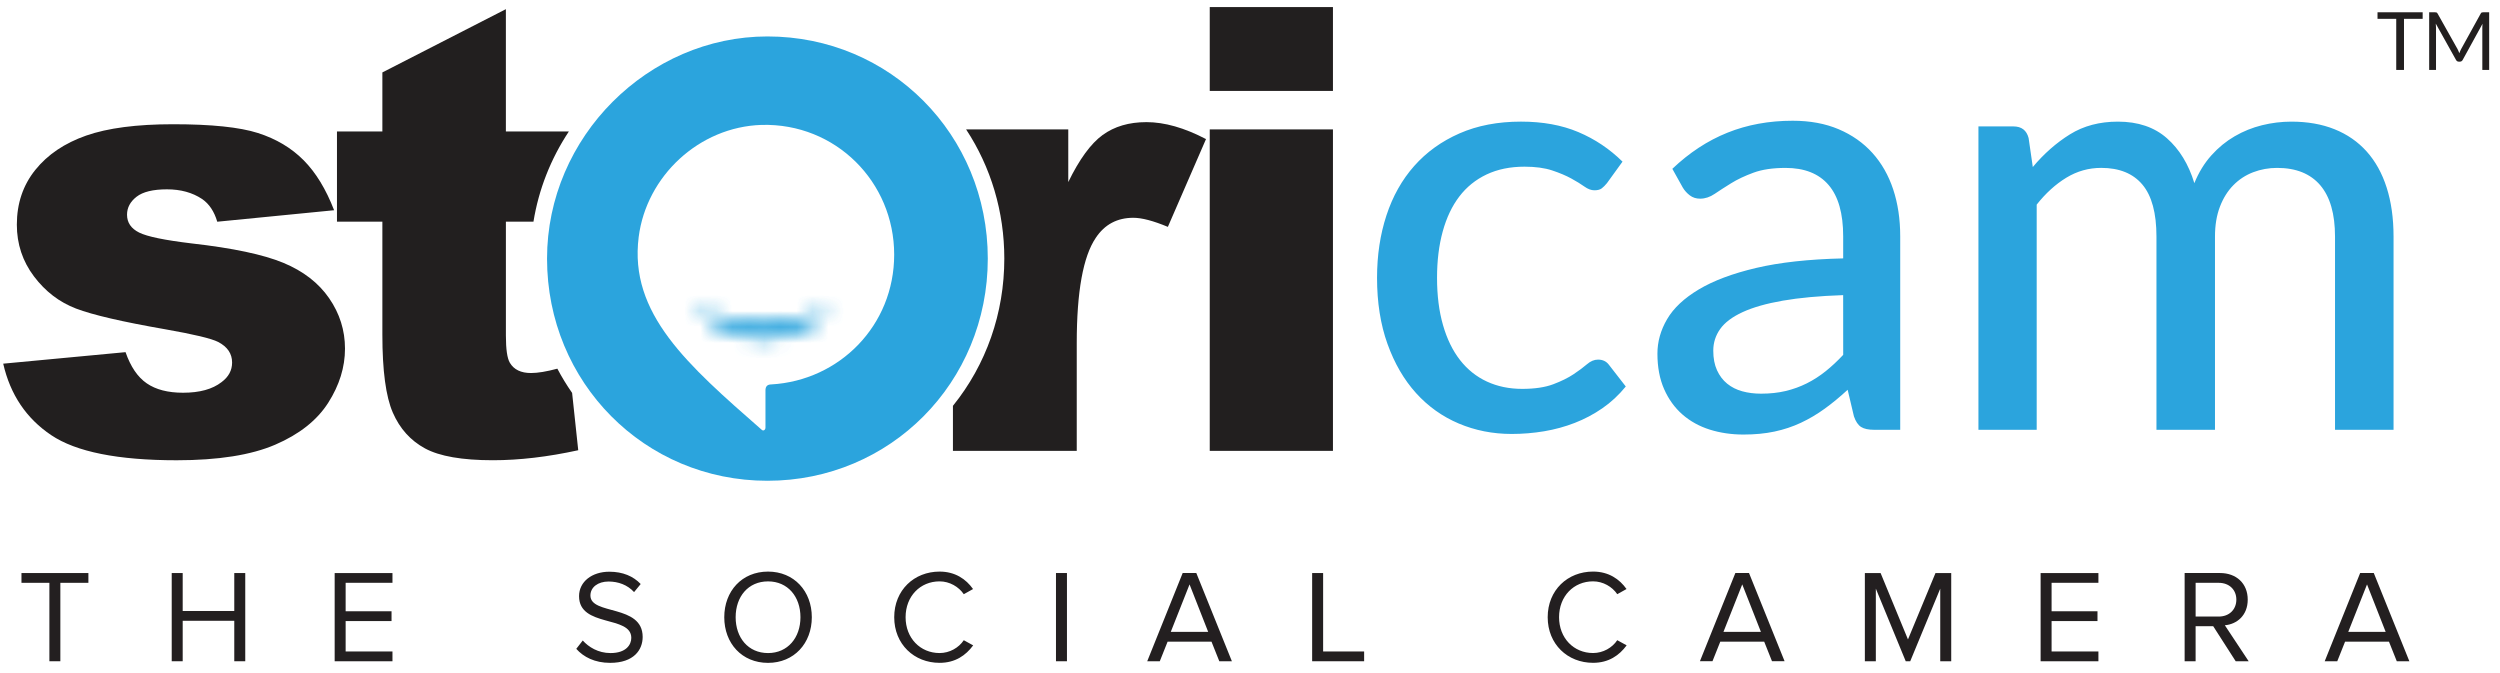 <svg height="42" viewBox="0 0 156 42" width="156" xmlns="http://www.w3.org/2000/svg" xmlns:xlink="http://www.w3.org/1999/xlink"><mask id="a" fill="#fff"><path d="m.363.427v.122c.73.614 4.381 3.435 8.398-.245-.731.368-4.26 2.331-8.398.122z" fill="#fff" fill-rule="evenodd"/></mask><g fill="none" fill-rule="evenodd"><g fill="#2ba4dd" transform="translate(43.2 18.9)"><path d="m-36.876 14.775h82.554v-33.451h-82.554z" mask="url(#a)"/><path d="m-1.171 3.695h11.466v-4.925h-11.466z" mask="url(#a)"/></g><path d="m100.274 11.428c-.112.137-.221.246-.326.326-.106.081-.258.121-.457.121s-.407-.077-.624-.233c-.217-.155-.491-.323-.82-.504-.329-.18-.727-.348-1.192-.503-.466-.155-1.04-.234-1.724-.234-.895 0-1.683.162-2.367.485-.683.324-1.251.783-1.705 1.379-.454.596-.798 1.323-1.034 2.181-.236.857-.354 1.82-.354 2.888 0 1.106.124 2.09.373 2.954.248.864.602 1.591 1.062 2.18.46.59 1.019 1.037 1.678 1.342.658.304 1.391.456 2.199.456.783 0 1.428-.096 1.938-.288.51-.193.932-.401 1.267-.625.336-.224.615-.431.839-.624.223-.193.453-.289.689-.289.298 0 .528.112.689.335l1.043 1.342c-.435.535-.922.988-1.462 1.36-.54.373-1.115.677-1.724.913-.609.237-1.246.41-1.91.522-.664.111-1.338.167-2.021.167-1.18 0-2.283-.218-3.307-.652-1.025-.434-1.913-1.068-2.665-1.9-.751-.832-1.345-1.854-1.78-3.066-.435-1.211-.652-2.587-.652-4.127 0-1.403.195-2.701.587-3.894.391-1.193.969-2.221 1.733-3.084.764-.863 1.705-1.54 2.823-2.031s2.398-.736 3.839-.736c1.354 0 2.546.217 3.577.652 1.031.435 1.951 1.05 2.758 1.845zm14.739 6.988c-1.479.05-2.733.165-3.764.345-1.031.18-1.87.419-2.515.718-.646.298-1.111.649-1.397 1.053-.286.404-.429.854-.429 1.351 0 .472.077.879.233 1.22.156.342.367.621.634.838s.581.376.941.475c.36.1.752.149 1.174.149.559 0 1.071-.055 1.538-.167.466-.112.904-.27 1.314-.476.41-.205.801-.456 1.174-.754.373-.298.739-.64 1.099-1.025zm-10.659-7.882c1.056-1.006 2.202-1.758 3.438-2.254 1.236-.497 2.593-.746 4.072-.746 1.081 0 2.037.177 2.87.531.832.354 1.534.847 2.106 1.481.571.634 1.003 1.392 1.295 2.273.292.882.438 1.858.438 2.926v12.075h-1.621c-.36 0-.634-.059-.82-.177-.186-.118-.336-.338-.447-.662l-.392-1.659c-.485.448-.963.842-1.435 1.183-.472.342-.966.634-1.481.876-.516.242-1.066.425-1.649.549-.584.124-1.23.186-1.938.186-.746 0-1.444-.103-2.097-.307-.652-.206-1.22-.519-1.705-.941-.484-.423-.867-.95-1.146-1.584-.279-.633-.419-1.373-.419-2.217 0-.746.201-1.463.605-2.152.403-.69 1.062-1.308 1.976-1.854.913-.546 2.106-.994 3.578-1.341 1.472-.347 3.283-.546 5.432-.596v-1.379c0-1.428-.304-2.497-.913-3.205-.609-.708-1.503-1.062-2.684-1.062-.795 0-1.462.099-2.003.298-.54.199-1.006.419-1.397.662-.391.242-.733.463-1.025.661-.292.198-.594.298-.904.298-.249 0-.463-.068-.643-.205-.18-.137-.326-.298-.438-.485zm19.1 16.286v-18.932h2.18c.509 0 .826.243.951.727l.261 1.808c.696-.832 1.469-1.512 2.32-2.041.851-.528 1.848-.792 2.991-.792 1.255 0 2.273.345 3.056 1.034.783.69 1.354 1.624 1.714 2.804.273-.671.627-1.248 1.062-1.733.435-.485.919-.882 1.454-1.192.534-.31 1.103-.54 1.705-.689.603-.149 1.214-.224 1.836-.224 1.006 0 1.903.158 2.693.475.788.316 1.456.779 2.003 1.388.546.609.963 1.36 1.248 2.254.286.895.429 1.913.429 3.056v12.056h-3.652v-12.056c0-1.416-.308-2.484-.922-3.205-.615-.72-1.512-1.081-2.692-1.081-.522 0-1.019.09-1.491.27-.472.18-.885.45-1.239.81-.354.36-.634.808-.838 1.342-.205.534-.308 1.155-.308 1.863v12.056h-3.652v-12.056c0-1.466-.292-2.546-.876-3.242-.584-.695-1.441-1.044-2.571-1.044-.783 0-1.51.205-2.181.615-.67.409-1.286.969-1.845 1.677v14.05z" fill="#2ba4dd"/><path d="m151.174 1.175h-1.165v3.189h-.484v-3.189h-1.168v-.409h2.817z" fill="#221f1f"/><path d="m155.324.766v3.598h-.427v-2.644c0-.035.002-.073.004-.113.003-.04.005-.081.008-.123l-1.235 2.25c-.038.075-.097.113-.176.113h-.07c-.079 0-.137-.038-.176-.113l-1.26-2.26c.01.089.015.171.015.246v2.644h-.427v-3.598h.359c.043 0 .076.004.1.012.023.009.046.032.068.071l1.243 2.214c.02.041.04.082.059.126.019.043.037.088.053.133.018-.045.035-.09.053-.134.018-.044.038-.087.061-.127l1.22-2.212c.02-.038.042-.062.067-.071.023-.008.058-.012.102-.012zm-83.79 6.855c-1.084 0-1.993.268-2.73.803-.737.536-1.452 1.515-2.144 2.938v-3.287h-6.375c1.551 2.355 2.384 5.137 2.384 8.062 0 3.406-1.129 6.616-3.206 9.187v2.811h7.726v-6.724c0-3.212.396-5.403 1.19-6.574.554-.831 1.334-1.247 2.342-1.247.529 0 1.247.189 2.154.567l2.38-5.478c-1.348-.705-2.588-1.058-3.721-1.058m3.954 20.515h7.688v-20.061h-7.688zm0-22.461h7.688v-5.232h-7.688z" fill="#221f1f"/><path d="m39.854 14.787c.486-3.803 3.772-6.87 7.667-6.993 4.624-.123 8.276 3.558 8.276 8.097 0 4.417-3.408 7.852-7.668 8.097-.243 0-.364.122-.364.368v2.331c0 .123-.122.245-.244.123-4.624-4.048-8.275-7.238-7.667-12.023m-5.719 1.35c0 7.729 6.085 13.863 13.751 13.863 7.667 0 13.752-6.134 13.752-13.863 0-7.729-6.085-13.863-13.752-13.863-7.423 0-13.751 6.257-13.751 13.863" fill="#2ba4dd"/><path d="m34.78 23.005c-.674.181-1.222.272-1.644.272-.63 0-1.07-.214-1.322-.641-.164-.277-.246-.842-.246-1.696v-7.107h1.72c.326-2.009 1.077-3.92 2.209-5.629h-3.93v-7.632l-7.707 3.948v3.684h-2.833v5.629h2.833v7.056c0 2.239.217 3.858.652 4.858.435 1 1.106 1.745 2.012 2.236.906.49 2.317.736 4.231.736 1.65 0 3.425-.208 5.327-.624l-.382-3.577c-.338-.486-.646-.99-.921-1.512m-34.577-.313 7.632-.718c.315.907.755 1.556 1.323 1.946.567.391 1.322.586 2.266.586 1.033 0 1.833-.22 2.399-.66.441-.327.661-.735.661-1.226 0-.553-.29-.981-.869-1.282-.416-.214-1.518-.478-3.306-.792-2.67-.465-4.524-.896-5.563-1.292-1.039-.396-1.914-1.066-2.626-2.009-.711-.944-1.068-2.02-1.068-3.227 0-1.321.384-2.46 1.152-3.416.768-.956 1.826-1.669 3.173-2.142 1.348-.472 3.155-.708 5.422-.708 2.392 0 4.158.183 5.298.548 1.14.365 2.09.932 2.853 1.701.761.769 1.395 1.807 1.899 3.117l-7.291.717c-.189-.642-.504-1.114-.945-1.417-.604-.403-1.335-.604-2.191-.604-.869 0-1.502.154-1.899.462-.396.308-.595.682-.595 1.122 0 .491.252.862.755 1.113.504.252 1.6.477 3.287.679 2.556.289 4.458.692 5.705 1.207 1.247.516 2.201 1.252 2.862 2.208.661.956.992 2.007.992 3.151 0 1.157-.35 2.284-1.048 3.378-.699 1.094-1.801 1.966-3.306 2.614-1.505.648-3.555.972-6.149.972-3.665 0-6.275-.523-7.83-1.568-1.556-1.045-2.554-2.531-2.994-4.458" fill="#221f1f"/><g fill="#231f20"><path d="m3.082 41.262v-4.894h-1.742v-.61h4.176v.61h-1.75v4.894z"/><path d="m14.619 41.262v-2.525h-3.219v2.525h-.685v-5.504h.685v2.368h3.219v-2.368h.685v5.504z"/><path d="m20.883 41.262v-5.504h3.607v.61h-2.922v1.775h2.864v.61h-2.864v1.899h2.922v.61z"/><path d="m35.96 40.487.404-.52c.363.404.958.784 1.733.784.982 0 1.296-.528 1.296-.949 0-1.42-3.26-.636-3.26-2.6 0-.908.809-1.527 1.89-1.527.842 0 1.494.281 1.956.768l-.413.504c-.413-.454-.991-.66-1.593-.66-.66 0-1.131.355-1.131.874 0 1.238 3.26.528 3.26 2.583 0 .801-.545 1.618-2.03 1.618-.958 0-1.659-.363-2.113-.875m13.989-1.972c0-1.287-.792-2.237-2.022-2.237-1.238 0-2.022.95-2.022 2.237 0 1.279.784 2.236 2.022 2.236 1.23 0 2.022-.957 2.022-2.236m-4.754 0c0-1.626 1.098-2.848 2.731-2.848 1.626 0 2.732 1.222 2.732 2.848 0 1.626-1.106 2.848-2.732 2.848-1.634 0-2.731-1.222-2.731-2.848m10.605 0c0-1.692 1.246-2.848 2.831-2.848.974 0 1.651.471 2.088 1.089l-.578.322c-.314-.463-.883-.801-1.51-.801-1.205 0-2.121.924-2.121 2.237 0 1.304.916 2.236 2.121 2.236.627 0 1.197-.33 1.51-.801l.586.322c-.462.627-1.122 1.09-2.096 1.09-1.584 0-2.831-1.156-2.831-2.848"/><path d="m65.893 41.262h.685v-5.505h-.685z"/><path d="m74.228 36.467-1.172 2.963h2.335zm1.857 4.795-.487-1.221h-2.74l-.487 1.221h-.784l2.212-5.505h.851l2.22 5.505z"/><path d="m81.878 41.262v-5.504h.685v4.894h2.559v.61z"/><path d="m96.576 38.514c0-1.692 1.246-2.848 2.831-2.848.974 0 1.651.471 2.088 1.089l-.578.322c-.314-.463-.883-.801-1.51-.801-1.205 0-2.121.924-2.121 2.237 0 1.304.916 2.236 2.121 2.236.627 0 1.197-.33 1.51-.801l.586.322c-.462.627-1.122 1.09-2.096 1.09-1.584 0-2.831-1.156-2.831-2.848m12.14-2.047-1.172 2.963h2.336zm1.857 4.795-.487-1.221h-2.74l-.487 1.221h-.784l2.212-5.505h.851l2.22 5.505z"/><path d="m121.071 41.262v-4.531l-1.873 4.531h-.281l-1.865-4.531v4.531h-.685v-5.504h.982l1.708 4.143 1.717-4.143h.982v5.504z"/><path d="m127.334 41.262v-5.504h3.607v.61h-2.922v1.775h2.864v.61h-2.864v1.899h2.922v.61z"/><path d="m139.548 37.416c0-.619-.446-1.048-1.097-1.048h-1.444v2.105h1.444c.652 0 1.097-.438 1.097-1.057zm-.041 3.846-1.403-2.187h-1.098v2.187h-.685v-5.505h2.212c1.007 0 1.725.644 1.725 1.659 0 .99-.677 1.535-1.428 1.601l1.486 2.245zm8.195-4.795-1.172 2.963h2.336zm1.857 4.795-.487-1.221h-2.74l-.487 1.221h-.784l2.212-5.505h.851l2.22 5.505z"/></g></g></svg>